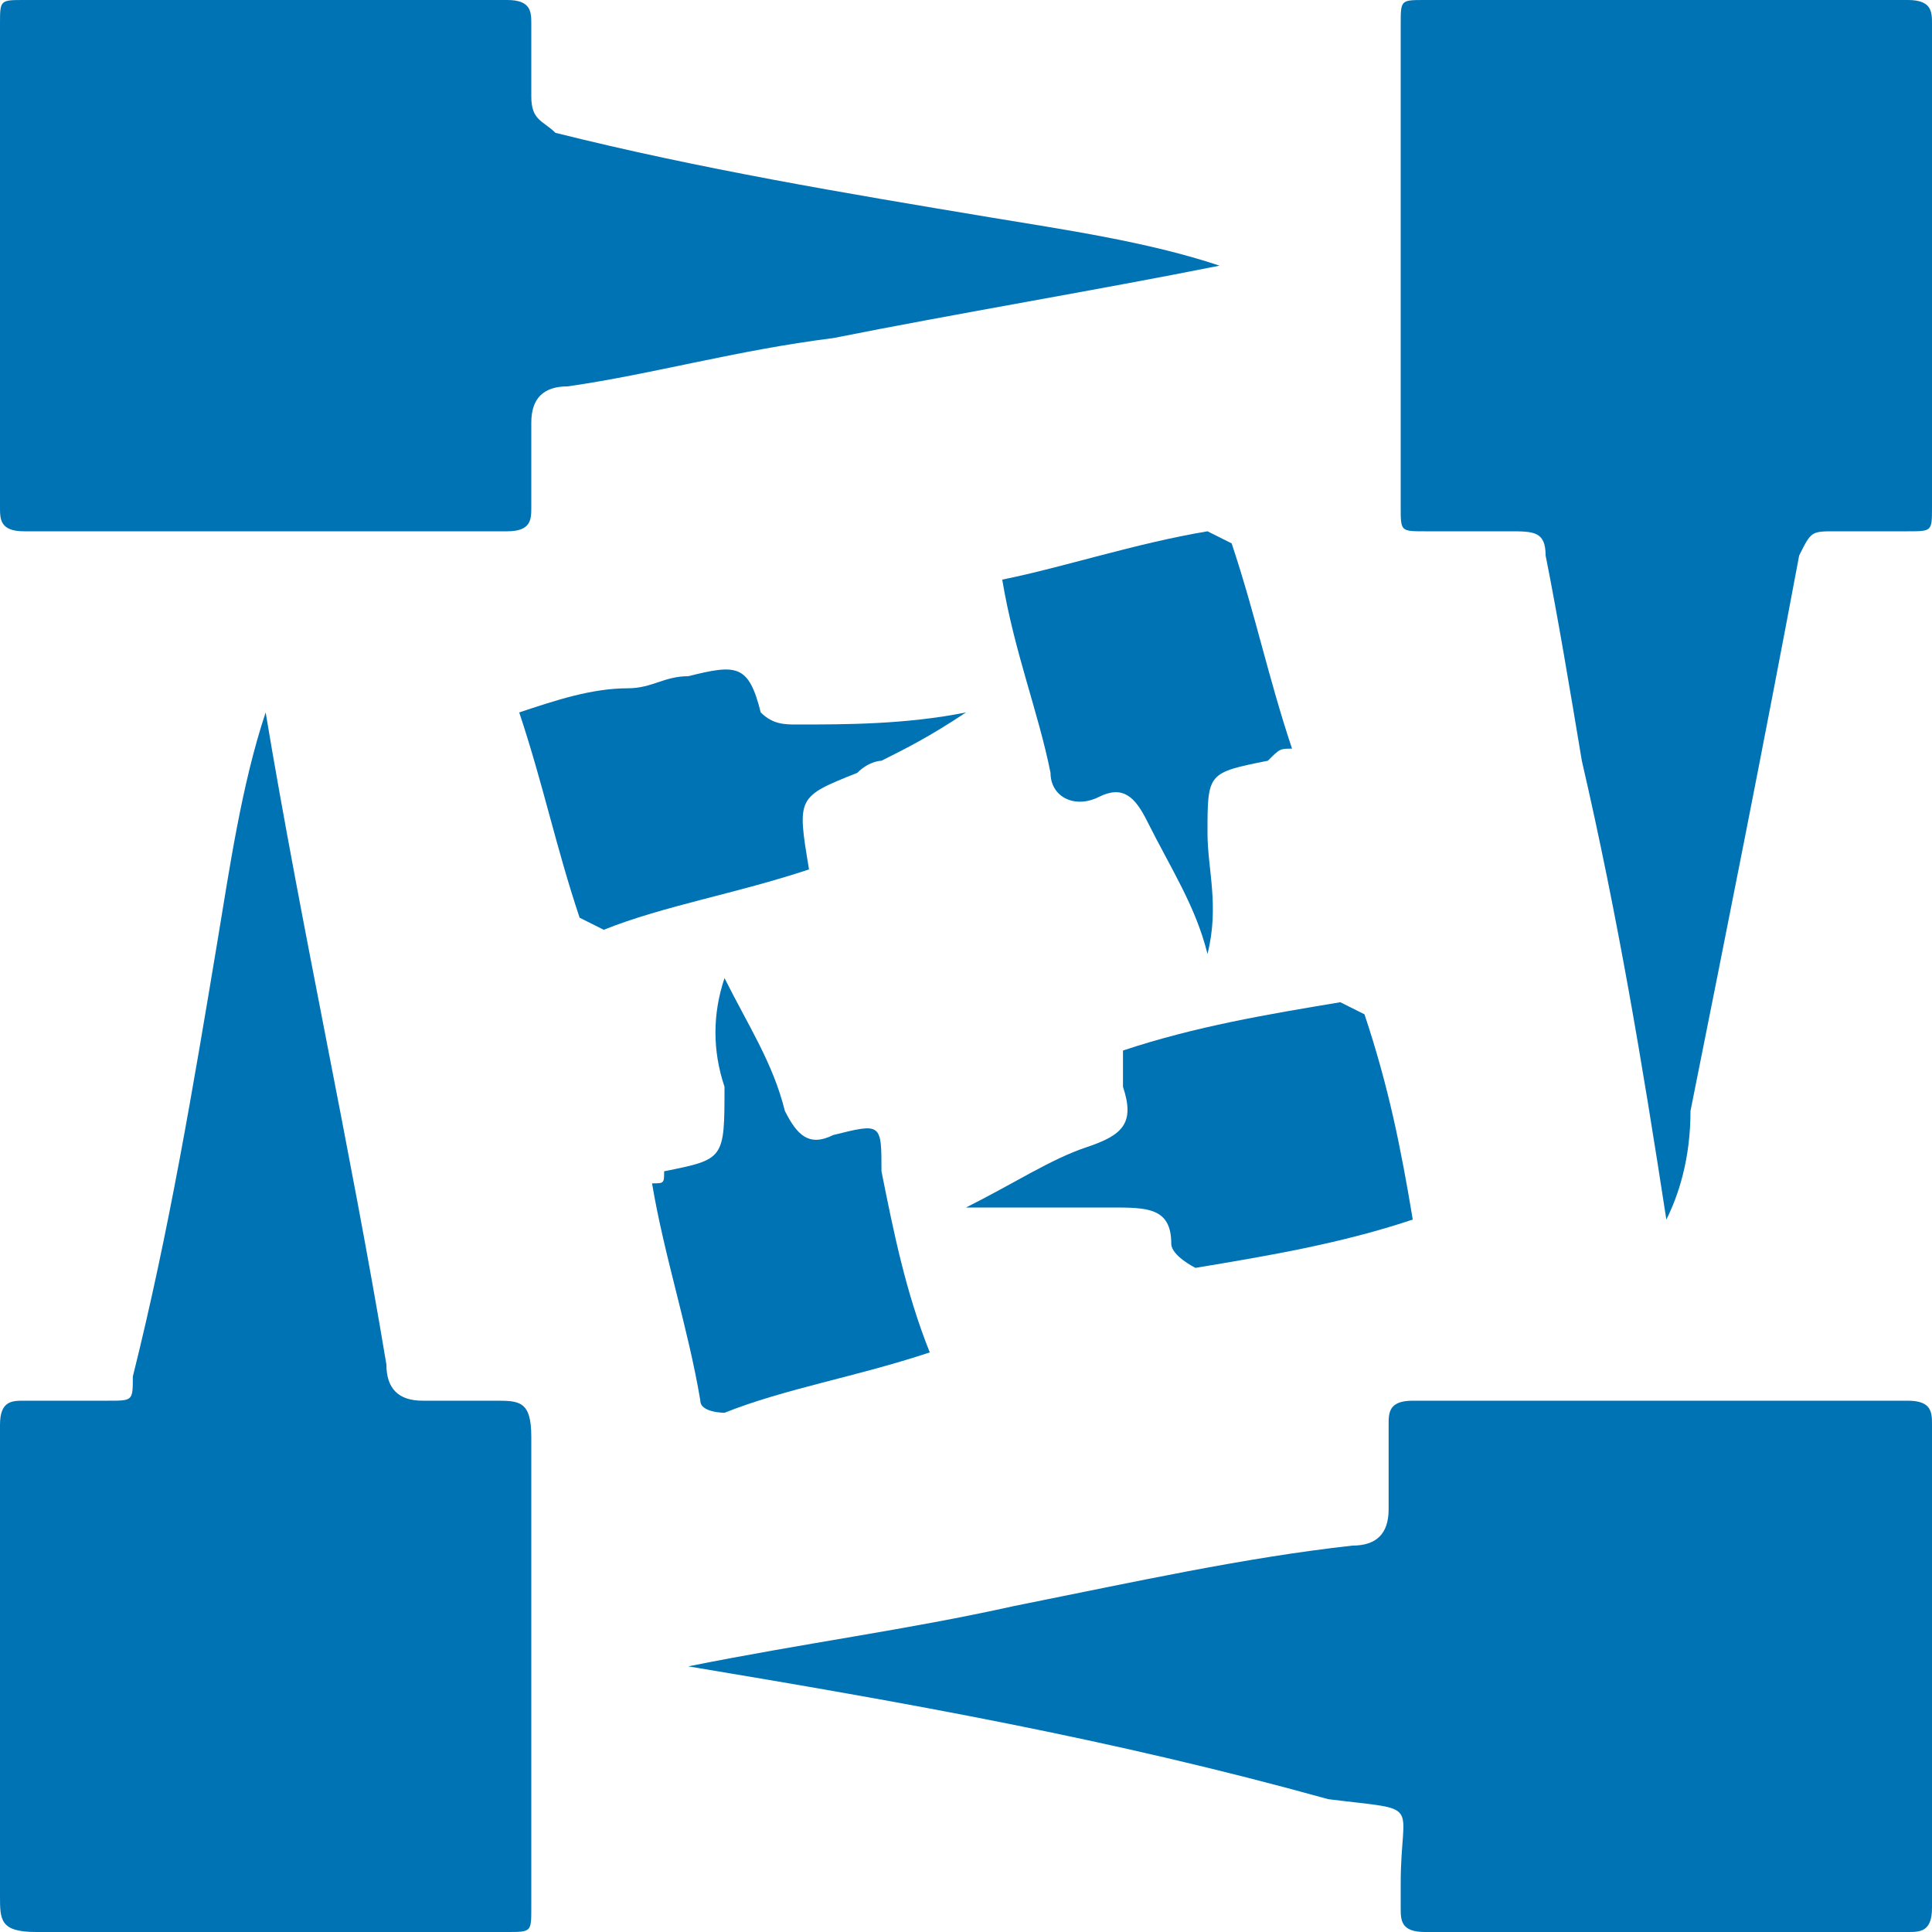 <?xml version="1.0" encoding="utf-8"?>
<!-- Generator: Adobe Illustrator 22.1.0, SVG Export Plug-In . SVG Version: 6.00 Build 0)  -->
<svg version="1.1" id="Layer_1" xmlns="http://www.w3.org/2000/svg" xmlns:xlink="http://www.w3.org/1999/xlink" x="0px" y="0px"
	 viewBox="0 0 16 16" style="enable-background:new 0 0 16 16;" xml:space="preserve">
<style type="text/css">
	.st0{fill:#0073B5;}
</style>
<g>
	<path class="st0" d="M13.8,10.1c-0.2-1.3-0.4-2.5-0.7-3.8c-0.1-0.6-0.2-1.2-0.3-1.7c0-0.2-0.1-0.2-0.3-0.2c-0.2,0-0.5,0-0.7,0
		c-0.2,0-0.2,0-0.2-0.2c0-1.3,0-2.6,0-4c0-0.2,0-0.2,0.2-0.2c1.4,0,2.7,0,4,0C16,0,16,0.1,16,0.2c0,1.3,0,2.6,0,4
		c0,0.2,0,0.2-0.2,0.2c-0.2,0-0.4,0-0.6,0c-0.2,0-0.2,0-0.3,0.2c-0.3,1.6-0.6,3.1-0.9,4.6C14,9.6,13.9,9.9,13.8,10.1
		C13.8,10.1,13.8,10.1,13.8,10.1z"/>
	<path class="st0" d="M5.7,13.8c1-0.2,1.8-0.3,2.7-0.5c1-0.2,1.9-0.4,2.8-0.5c0.2,0,0.3-0.1,0.3-0.3c0-0.2,0-0.5,0-0.7
		c0-0.1,0-0.2,0.2-0.2c1.4,0,2.7,0,4.1,0c0.2,0,0.2,0.1,0.2,0.2c0,1.3,0,2.6,0,4c0,0.2-0.1,0.2-0.2,0.2c-1.3,0-2.6,0-4,0
		c-0.2,0-0.2-0.1-0.2-0.2c0-0.1,0-0.2,0-0.2c0-0.7,0.2-0.6-0.6-0.7C9.2,14.4,7.5,14.1,5.7,13.8z"/>
	<path class="st0" d="M10.1,2.2C9.1,2.4,7.9,2.6,6.9,2.8C6.1,2.9,5.4,3.1,4.7,3.2c-0.2,0-0.3,0.1-0.3,0.3c0,0.2,0,0.4,0,0.7
		c0,0.1,0,0.2-0.2,0.2c-1.3,0-2.7,0-4,0C0,4.4,0,4.3,0,4.2c0-1.3,0-2.6,0-4C0,0,0,0,0.2,0c1.3,0,2.6,0,4,0c0.2,0,0.2,0.1,0.2,0.2
		c0,0.2,0,0.4,0,0.6c0,0.2,0.1,0.2,0.2,0.3C5.8,1.4,7,1.6,8.2,1.8C8.8,1.9,9.5,2,10.1,2.2L10.1,2.2z"/>
	<path class="st0" d="M2.2,5.9c0.3,1.8,0.7,3.6,1,5.4c0,0.2,0.1,0.3,0.3,0.3s0.4,0,0.6,0c0.2,0,0.3,0,0.3,0.3c0,1,0,1.9,0,2.8
		c0,0.4,0,0.7,0,1.1c0,0.2,0,0.2-0.2,0.2c-1.3,0-2.6,0-3.9,0C0,16,0,15.9,0,15.7c0-1.3,0-2.6,0-3.9c0-0.2,0.1-0.2,0.2-0.2
		c0.2,0,0.4,0,0.7,0c0.2,0,0.2,0,0.2-0.2C1.4,10.2,1.6,9,1.8,7.8C1.9,7.2,2,6.5,2.2,5.9C2.2,5.9,2.2,5.9,2.2,5.9z"/>
	<path class="st0" d="M9.3,8.7c0.6-0.2,1.2-0.3,1.8-0.4c0,0,0.2,0.1,0.2,0.1c0.2,0.6,0.3,1.1,0.4,1.7c-0.6,0.2-1.2,0.3-1.8,0.4
		c0,0-0.2-0.1-0.2-0.2C9.7,10,9.5,10,9.2,10c-0.4,0-0.8,0-1.2,0c0.4-0.2,0.7-0.4,1-0.5C9.3,9.4,9.4,9.3,9.3,9
		C9.3,8.9,9.3,8.8,9.3,8.7z"/>
	<path class="st0" d="M10,7.9C9.9,7.5,9.7,7.2,9.5,6.8C9.4,6.6,9.3,6.5,9.1,6.6c-0.2,0.1-0.4,0-0.4-0.2c-0.1-0.5-0.3-1-0.4-1.6
		C8.8,4.7,9.4,4.5,10,4.4c0,0,0.2,0.1,0.2,0.1c0.2,0.6,0.3,1.1,0.5,1.7c-0.1,0-0.1,0-0.2,0.1C10,6.4,10,6.4,10,6.9
		C10,7.2,10.1,7.5,10,7.9C10.1,7.9,10,7.9,10,7.9z"/>
	<path class="st0" d="M6.7,7.2C6.1,7.4,5.5,7.5,5,7.7c0,0-0.2-0.1-0.2-0.1C4.6,7,4.5,6.5,4.3,5.9c0.3-0.1,0.6-0.2,0.9-0.2
		c0.2,0,0.3-0.1,0.5-0.1c0.4-0.1,0.5-0.1,0.6,0.3C6.4,6,6.5,6,6.6,6c0.4,0,0.9,0,1.4-0.1C7.7,6.1,7.5,6.2,7.3,6.3c0,0-0.1,0-0.2,0.1
		C6.6,6.6,6.6,6.6,6.7,7.2z"/>
	<path class="st0" d="M6,8.1c0.2,0.4,0.4,0.7,0.5,1.1c0.1,0.2,0.2,0.3,0.4,0.2c0.4-0.1,0.4-0.1,0.4,0.3c0.1,0.5,0.2,1,0.4,1.5
		c-0.6,0.2-1.2,0.3-1.7,0.5c0,0-0.2,0-0.2-0.1C5.7,11,5.5,10.4,5.4,9.8c0.1,0,0.1,0,0.1-0.1C6,9.6,6,9.6,6,9C5.9,8.7,5.9,8.4,6,8.1
		C5.9,8.1,6,8.1,6,8.1z"/>
</g>
</svg>

